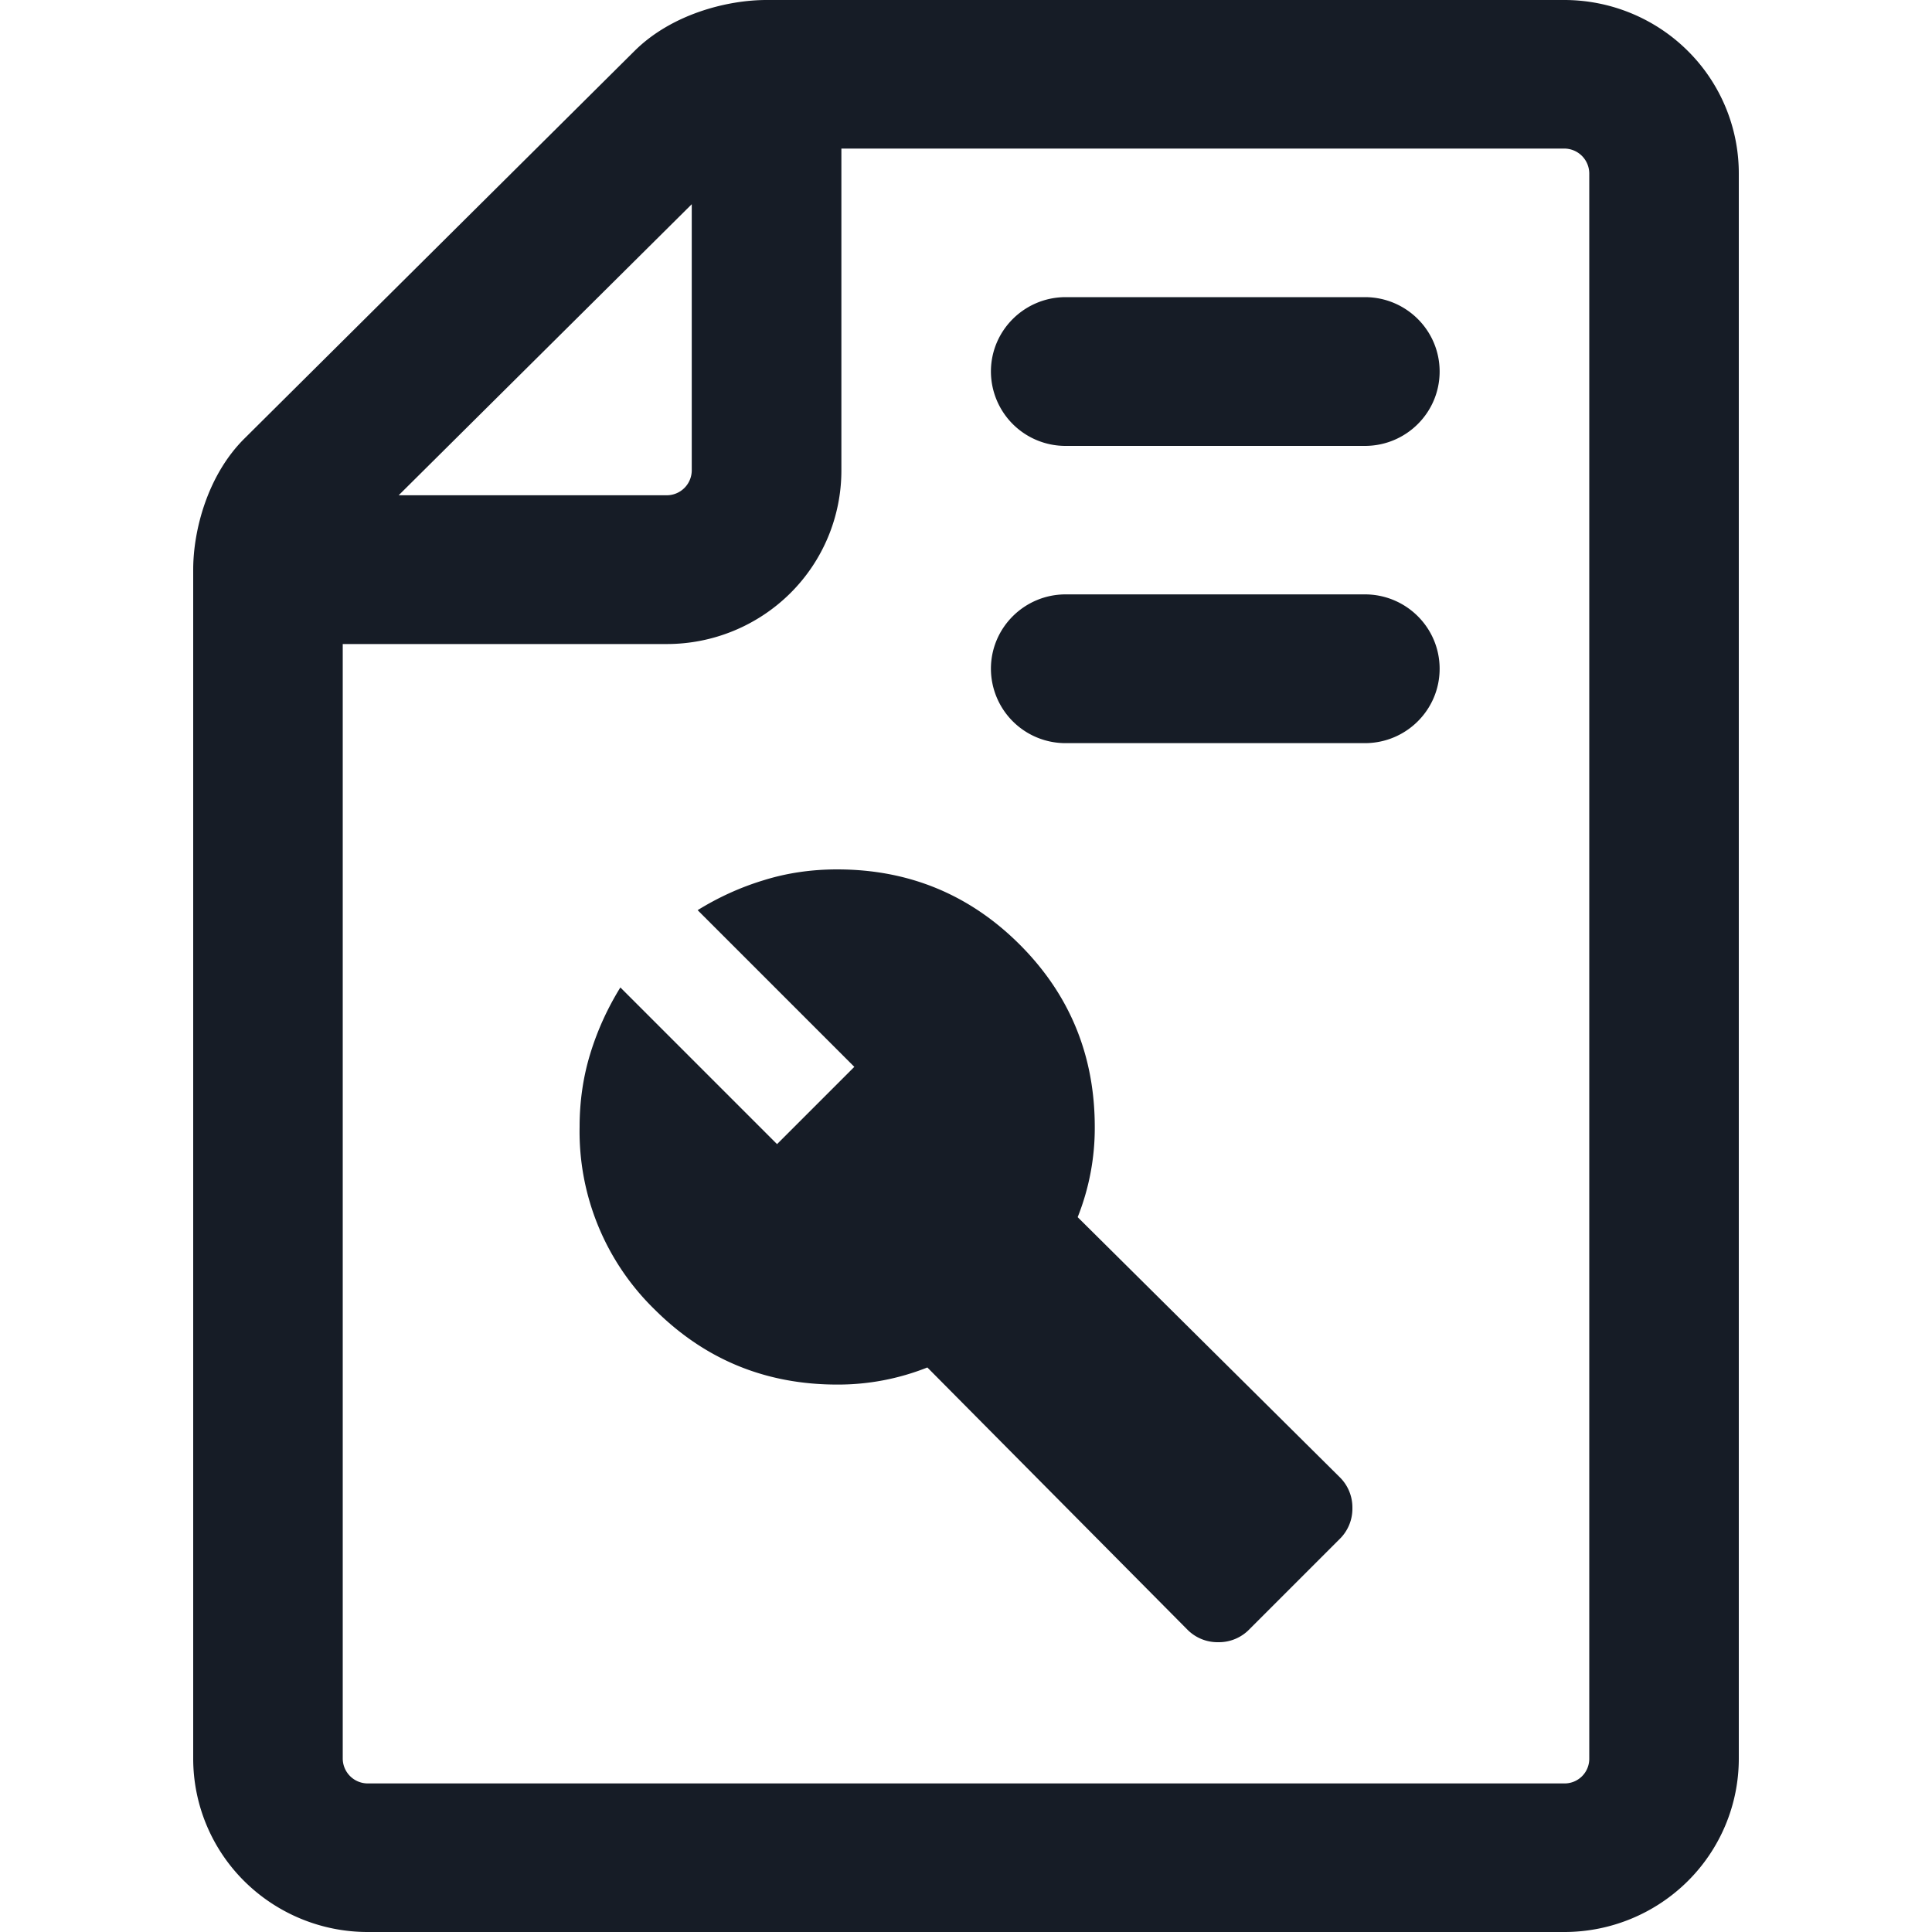 <svg viewBox="0 0 20 20" xmlns="http://www.w3.org/2000/svg"><path fill-rule="evenodd" clip-rule="evenodd" d="M8.71 1.538h7.483a.259.259 0 0 1 .259.257v16.41a.255.255 0 0 1-.259.257H3.806a.259.259 0 0 1-.258-.257V6.667h3.355c.48 0 .939-.19 1.278-.526a1.79 1.79 0 0 0 .529-1.27V1.539Zm-1.549.576L4.127 5.127h2.776a.259.259 0 0 0 .258-.256V2.114ZM6.57.526C6.95.149 7.522 0 7.935 0h8.258c.48 0 .94.19 1.278.526.339.336.529.793.529 1.269v16.41c0 .476-.19.933-.53 1.27a1.813 1.813 0 0 1-1.276.525H3.806c-.479 0-.938-.19-1.277-.526A1.789 1.789 0 0 1 2 18.205V5.897c0-.41.15-.98.53-1.357m0 0L6.57.526 2.53 4.54Zm7.728-.694c0-.425.347-.77.774-.77h3.097c.428 0 .774.345.774.77 0 .425-.346.77-.774.77h-3.097a.772.772 0 0 1-.774-.77Zm0 3.077c0-.425.347-.77.774-.77h3.097c.428 0 .774.345.774.77 0 .425-.346.77-.774.77h-3.097a.772.772 0 0 1-.774-.77Z" fill="#161C26"/><path d="M12.289 16.867 9.6 14.156a2.5 2.5 0 0 1-.933.177c-.741 0-1.37-.259-1.89-.777A2.572 2.572 0 0 1 6 11.666c0-.266.037-.52.111-.76.074-.241.178-.469.311-.684l1.622 1.622.8-.8-1.622-1.622c.215-.133.443-.237.684-.31.24-.075.494-.112.76-.112.741 0 1.371.26 1.89.778.518.518.777 1.148.777 1.889a2.493 2.493 0 0 1-.177.933l2.71 2.689a.439.439 0 0 1 .134.322.439.439 0 0 1-.133.322l-.934.934a.439.439 0 0 1-.322.133.439.439 0 0 1-.322-.133Z" fill="#161C26"/></svg>